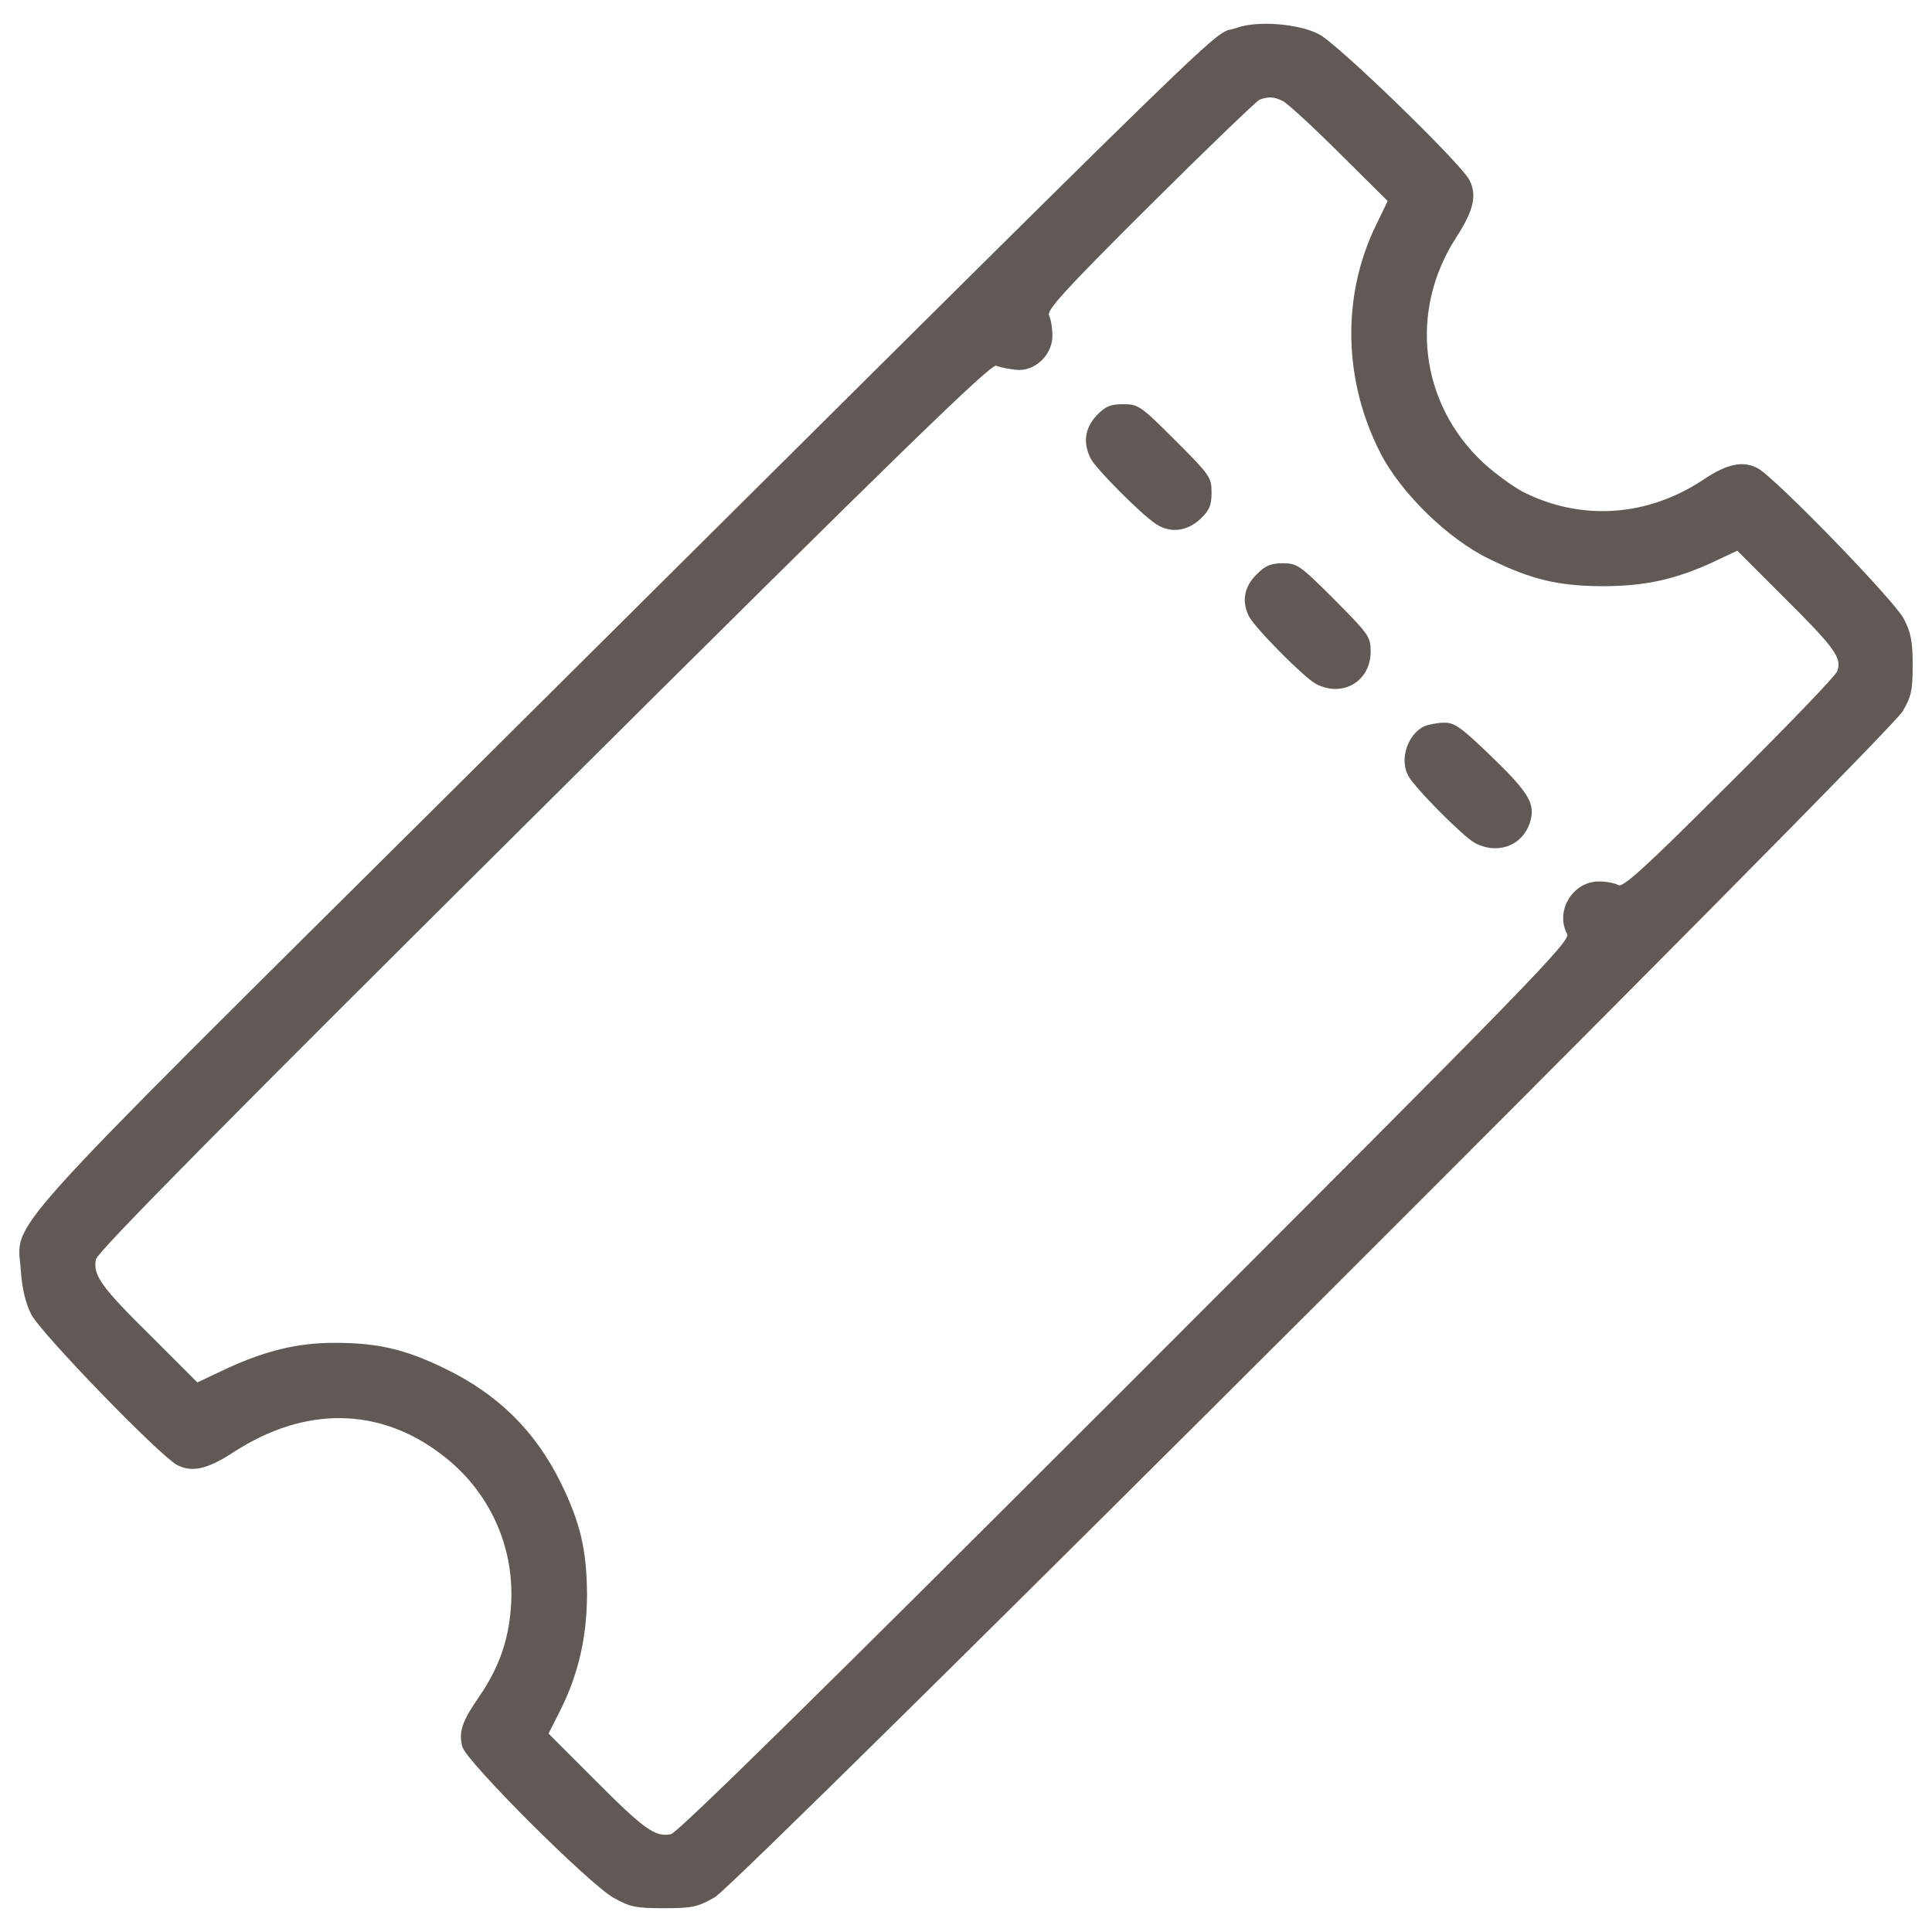<svg width="38" height="38" viewBox="0 0 38 38" fill="none" xmlns="http://www.w3.org/2000/svg">
<path d="M24.324 0.548C23.742 0.767 25.205 -0.66 8.933 15.511C-0.258 24.637 0.345 23.967 0.411 25.008C0.433 25.343 0.506 25.641 0.615 25.852C0.797 26.216 3.14 28.632 3.482 28.814C3.78 28.967 4.079 28.901 4.61 28.552C6 27.657 7.455 27.672 8.678 28.603C9.638 29.323 10.148 30.459 10.046 31.652C9.995 32.285 9.806 32.816 9.42 33.377C9.085 33.864 9.02 34.061 9.092 34.352C9.158 34.636 11.588 37.059 12.069 37.328C12.396 37.511 12.513 37.532 13.059 37.532C13.612 37.532 13.721 37.511 14.063 37.314C14.536 37.037 37.125 14.499 37.423 13.99C37.59 13.706 37.62 13.582 37.62 13.08C37.62 12.614 37.583 12.432 37.445 12.17C37.256 11.806 34.905 9.383 34.57 9.209C34.279 9.056 33.966 9.121 33.493 9.441C32.423 10.148 31.157 10.249 30.029 9.711C29.803 9.609 29.418 9.325 29.163 9.092C27.926 7.928 27.708 6.116 28.639 4.675C28.988 4.136 29.054 3.838 28.901 3.539C28.719 3.197 26.303 0.854 25.94 0.672C25.532 0.461 24.718 0.403 24.324 0.548ZM25.234 1.989C25.321 2.033 25.823 2.491 26.34 3.008L27.294 3.954L27.061 4.435C26.384 5.832 26.42 7.498 27.162 8.932C27.563 9.703 28.487 10.606 29.287 10.992C30.117 11.399 30.634 11.523 31.507 11.53C32.337 11.53 32.926 11.406 33.676 11.064L34.17 10.831L35.08 11.741C36.084 12.738 36.237 12.942 36.135 13.204C36.099 13.298 35.138 14.295 34.003 15.423C32.387 17.039 31.922 17.461 31.834 17.41C31.776 17.374 31.602 17.337 31.449 17.337C30.932 17.337 30.583 17.919 30.823 18.37C30.896 18.509 30.139 19.287 22.148 27.278C16.064 33.362 13.328 36.047 13.197 36.076C12.892 36.141 12.666 35.981 11.691 34.999L10.789 34.097L11.014 33.653C11.378 32.932 11.546 32.19 11.546 31.346C11.538 30.48 11.415 29.949 11.029 29.163C10.527 28.144 9.791 27.416 8.729 26.907C7.958 26.535 7.426 26.412 6.582 26.412C5.847 26.412 5.228 26.565 4.45 26.922L3.882 27.191L2.972 26.281C1.975 25.299 1.823 25.073 1.888 24.768C1.917 24.622 4.472 22.038 10.701 15.853C17.666 8.925 19.492 7.149 19.594 7.193C19.659 7.222 19.834 7.258 19.98 7.273C20.344 7.317 20.7 6.989 20.7 6.603C20.7 6.458 20.671 6.283 20.635 6.21C20.577 6.109 20.911 5.737 22.614 4.042C23.742 2.921 24.718 1.982 24.776 1.96C24.95 1.895 25.067 1.902 25.234 1.989Z" fill="#615956"/>
<path d="M21.566 8.175C21.333 8.43 21.297 8.714 21.457 9.027C21.574 9.238 22.439 10.111 22.738 10.308C23.015 10.49 23.342 10.454 23.604 10.213C23.786 10.039 23.83 9.944 23.83 9.689C23.83 9.391 23.801 9.347 23.117 8.663C22.433 7.979 22.389 7.95 22.091 7.95C21.836 7.95 21.741 7.993 21.566 8.175Z" fill="#615956"/>
<path d="M24.71 11.304C24.47 11.544 24.419 11.828 24.564 12.119C24.681 12.352 25.649 13.327 25.882 13.451C26.406 13.728 26.959 13.4 26.959 12.818C26.959 12.52 26.922 12.476 26.245 11.792C25.576 11.123 25.511 11.079 25.234 11.079C24.994 11.079 24.885 11.123 24.71 11.304Z" fill="#615956"/>
<path d="M28.007 14.288C27.686 14.448 27.526 14.928 27.694 15.249C27.81 15.482 28.778 16.457 29.011 16.581C29.491 16.835 30.015 16.602 30.117 16.079C30.175 15.773 30.029 15.547 29.295 14.841C28.735 14.303 28.603 14.208 28.4 14.215C28.269 14.215 28.094 14.252 28.007 14.288Z" fill="#615956"/>
</svg>
